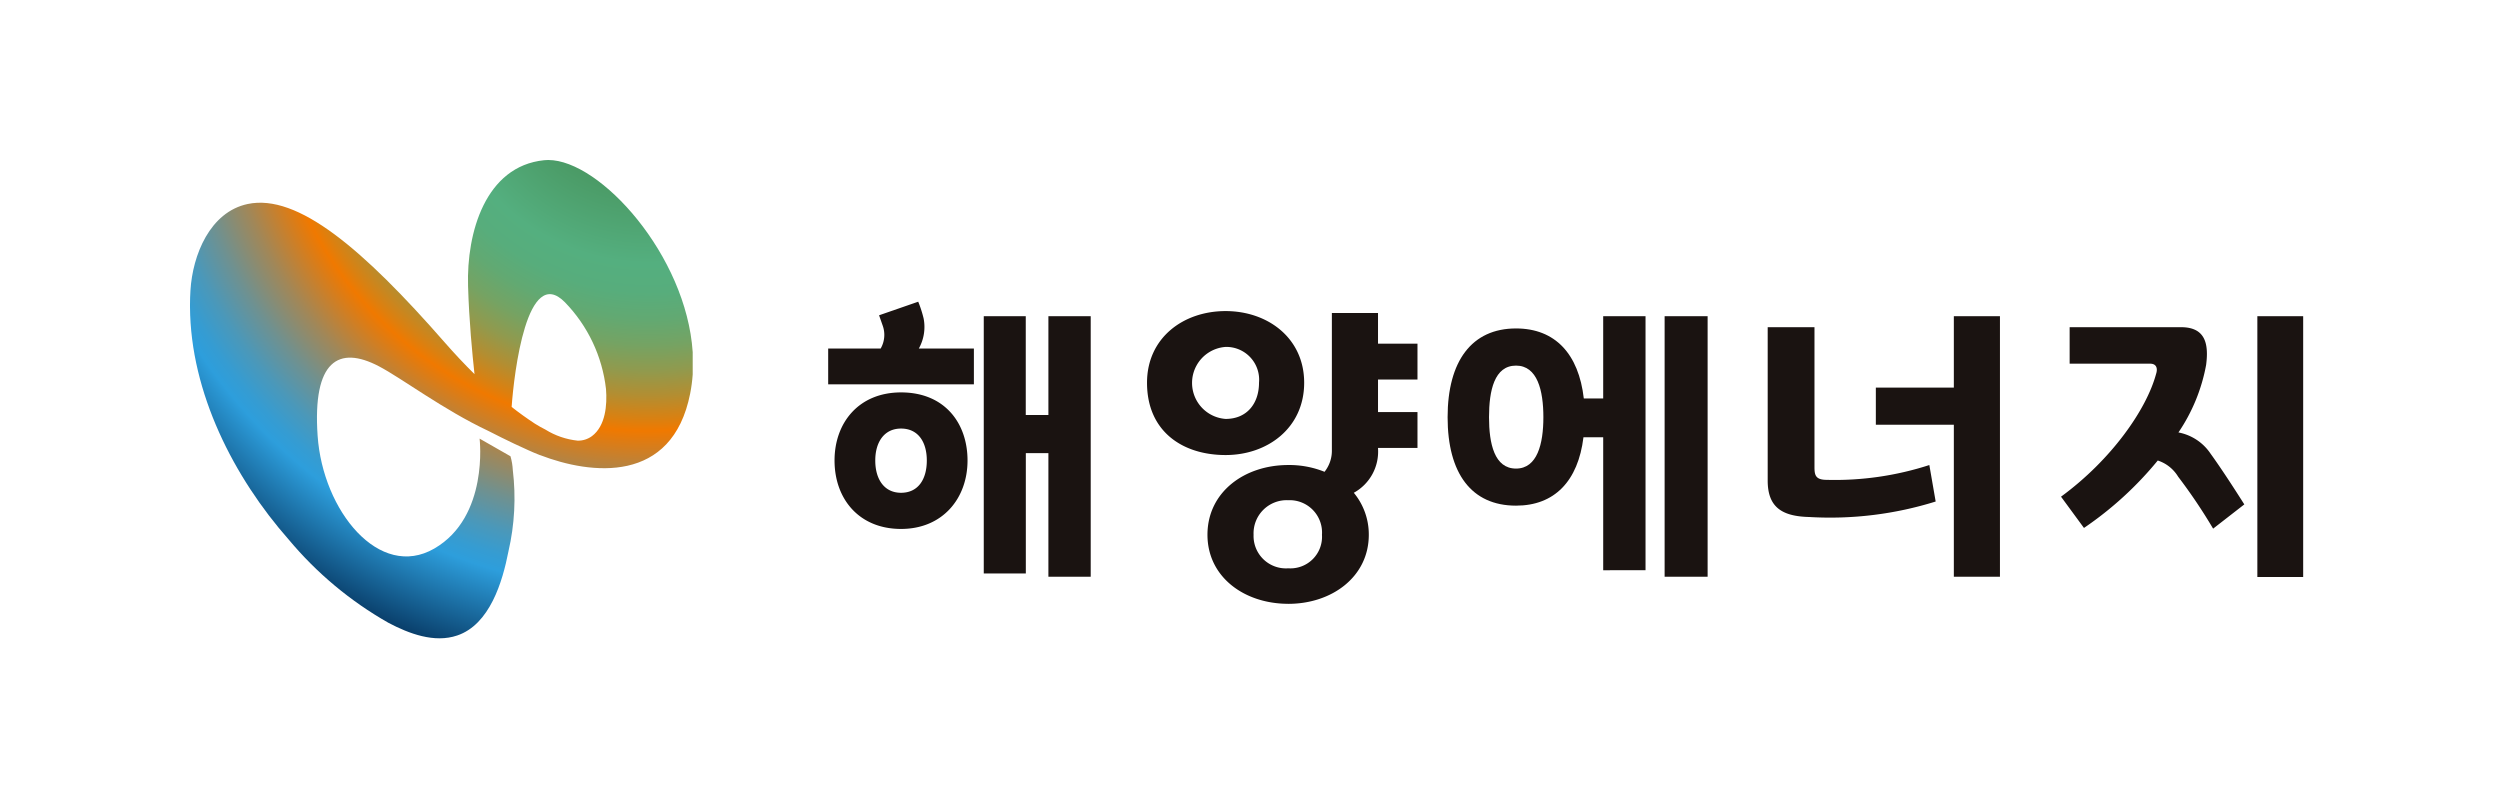 <svg xmlns="http://www.w3.org/2000/svg" width="250" height="80" viewBox="0 0 250 80">
    <defs>
        <clipPath id="1jbpuyr8oa">
            <path data-name="패스 19890" d="M35.557 26.966a11.954 11.954 0 0 1-1.081-.609 33.526 33.526 0 0 1-2.312-1.662c.24-3.41 1.543-14.32 5.33-10.467A14.868 14.868 0 0 1 41.6 22.9c.128 1.606-.048 3.7-1.409 4.715a2.335 2.335 0 0 1-1.422.451 7.615 7.615 0 0 1-3.217-1.1M35.412.021c-5.87.6-7.769 7.242-7.606 12.59.1 3.461.43 6.849.644 8.8.008 0 .008.006.008.009a59.668 59.668 0 0 1-2.96-3.147C17.3 8.891 10.769 3.345 5.767 4.4 2 5.2.259 9.485.045 13.052c-.027.455-.045.917-.045 1.373v.264C.045 23.3 4.425 31.78 9.862 37.946a36.386 36.386 0 0 0 9.971 8.329c2.057 1.088 4.6 2.054 6.892 1.272 3.249-1.1 4.529-5.357 5.122-8.42a23.569 23.569 0 0 0 .434-8.118 6.118 6.118 0 0 0-.232-1.382l-3.089-1.765s.955 7.821-4.53 10.993S13.281 35.1 12.762 27.581s2.1-9.056 6.117-6.959c2.313 1.21 6.479 4.365 10.954 6.47 0 0 2.126 1.1 3.968 1.915a21.268 21.268 0 0 0 1.201.507.022.022 0 0 0 .015 0c5.078 1.955 13.206 2.93 15-6.161a15.28 15.28 0 0 0 .253-1.908v-2.228C49.637 9.54 41.027 0 35.819 0c-.136 0-.271.009-.407.021" style="fill:none"/>
        </clipPath>
        <clipPath id="7oxtzortuc">
            <path data-name="사각형 2590" style="fill:none" d="M0 0h211.318v48.329H0z"/>
        </clipPath>
        <radialGradient id="uu1wctl2xb" cx=".95" cy="-.226" r="1.507" gradientTransform="scale(.961 1)" gradientUnits="objectBoundingBox">
            <stop offset="0" stop-color="#3c773b"/>
            <stop offset=".182" stop-color="#4a9964"/>
            <stop offset=".291" stop-color="#54af7f"/>
            <stop offset=".331" stop-color="#57ad7c"/>
            <stop offset=".368" stop-color="#62a972"/>
            <stop offset=".404" stop-color="#75a363"/>
            <stop offset=".439" stop-color="#909a4e"/>
            <stop offset=".473" stop-color="#b28e32"/>
            <stop offset=".507" stop-color="#db8010"/>
            <stop offset=".522" stop-color="#f07900"/>
            <stop offset=".535" stop-color="#e17b10"/>
            <stop offset=".592" stop-color="#a18758"/>
            <stop offset=".644" stop-color="#6f9190"/>
            <stop offset=".688" stop-color="#4b98b9"/>
            <stop offset=".723" stop-color="#359cd2"/>
            <stop offset=".744" stop-color="#2d9edc"/>
            <stop offset=".897" stop-color="#00254c"/>
            <stop offset="1" stop-color="#1a1311"/>
        </radialGradient>
    </defs>
    <g data-name="그룹 3823">
        <path data-name="사각형 2642" style="fill:none" d="M0 0h250v80H0z"/>
        <g data-name="그룹 3822">
            <g data-name="그룹 3720">
                <g data-name="그룹 3719" style="clip-path:url(#1jbpuyr8oa)" transform="translate(19 16)">
                    <path data-name="사각형 2589" style="fill:url(#uu1wctl2xb)" d="M0 0h50.275v48.329H0z"/>
                </g>
            </g>
            <g data-name="그룹 3722">
                <g data-name="그룹 3721" style="clip-path:url(#7oxtzortuc)" transform="translate(19 16)">
                    <path data-name="패스 19891" d="M228.136 74.374V48.648h4.2v9.881h2.264v-9.881h4.231V74.7H234.6V62.339h-2.257v12.035zm-8.271-14.491c-1.686 0-2.578 1.356-2.578 3.194 0 1.872.893 3.228 2.578 3.228 1.718 0 2.576-1.356 2.576-3.228 0-1.838-.858-3.194-2.576-3.194m0 10.038c-4.2 0-6.651-3-6.651-6.844 0-3.777 2.421-6.809 6.651-6.809 4.355 0 6.648 3.063 6.648 6.809 0 3.777-2.482 6.844-6.648 6.844m-2.038-18.043a2.735 2.735 0 0 0 .191-2.323l-.35-1 3.914-1.358a11.731 11.731 0 0 1 .541 1.68 4.433 4.433 0 0 1-.479 3h5.505v3.583h-14.571v-3.582z" transform="translate(-148.76 -33.027)" style="fill:#1a1311"/>
                    <path data-name="패스 19892" d="M332.909 69.229a3.315 3.315 0 0 0-3.471 3.454 3.239 3.239 0 0 0 3.471 3.356 3.16 3.16 0 0 0 3.368-3.356 3.236 3.236 0 0 0-3.368-3.454m0 10.36c-4.394 0-8.083-2.679-8.083-6.906 0-4.261 3.689-6.973 8.083-6.973a9.441 9.441 0 0 1 3.625.679 3.387 3.387 0 0 0 .733-2.2V50.507h4.614v3.067h3.947v3.584h-3.947v3.259h3.947V64h-3.947v.033a4.7 4.7 0 0 1-2.421 4.453 6.53 6.53 0 0 1 1.5 4.2c0 4.2-3.689 6.906-8.048 6.906M326.64 53.9a3.609 3.609 0 0 0 0 7.2c2.164 0 3.341-1.581 3.341-3.616a3.282 3.282 0 0 0-3.341-3.584m0 10.812c-4.3 0-7.858-2.355-7.858-7.23 0-4.487 3.624-7.166 7.858-7.166s7.857 2.713 7.857 7.166c0 4.518-3.657 7.23-7.857 7.23" transform="translate(-223.08 -35.208)" style="fill:#1a1311"/>
                    <path data-name="패스 19893" d="M440.609 52.032h4.3v26.05h-4.3zm-14.86 4.94c-2.164 0-2.7 2.485-2.7 5.165 0 2.645.541 5.132 2.7 5.132 2.134 0 2.736-2.487 2.736-5.132 0-2.68-.6-5.165-2.736-5.165m8.718 20.463v-13.3h-1.973c-.538 4.391-2.9 6.841-6.745 6.841-4.456 0-6.841-3.226-6.841-8.842s2.42-8.878 6.841-8.878c3.915 0 6.268 2.552 6.778 7h1.939v-8.224h4.234v25.4z" transform="translate(-293.147 -36.411)" style="fill:#1a1311"/>
                    <path data-name="패스 19894" d="M536.336 59.168h7.8v-7.136h4.611v26.05h-4.611v-15.2h-7.8zM530.2 53.13v13.977c0 .81.092 1.29 1.241 1.29a30.6 30.6 0 0 0 10.245-1.483l.633 3.648a35.372 35.372 0 0 1-12.628 1.55c-2.771-.064-4.17-1-4.17-3.646V53.13z" transform="translate(-367.752 -36.411)" style="fill:#1a1311"/>
                    <path data-name="패스 19895" d="M642.865 52.032h4.582v26.082h-4.582zm-19.633 18.047c5.029-3.681 8.56-8.718 9.513-12.3.159-.487.064-1-.6-1h-8.051V53.13h11.136c2.388 0 2.8 1.582 2.511 3.778a17.681 17.681 0 0 1-2.767 6.747 4.984 4.984 0 0 1 3.216 2.128c1.047 1.451 2.225 3.262 3.371 5.068l-3.119 2.425a53.9 53.9 0 0 0-3.5-5.2 3.733 3.733 0 0 0-2.036-1.614 34.772 34.772 0 0 1-7.379 6.743z" transform="translate(-436.13 -36.411)" style="fill:#1a1311"/>
                </g>
            </g>
        </g>
    </g>
</svg>
